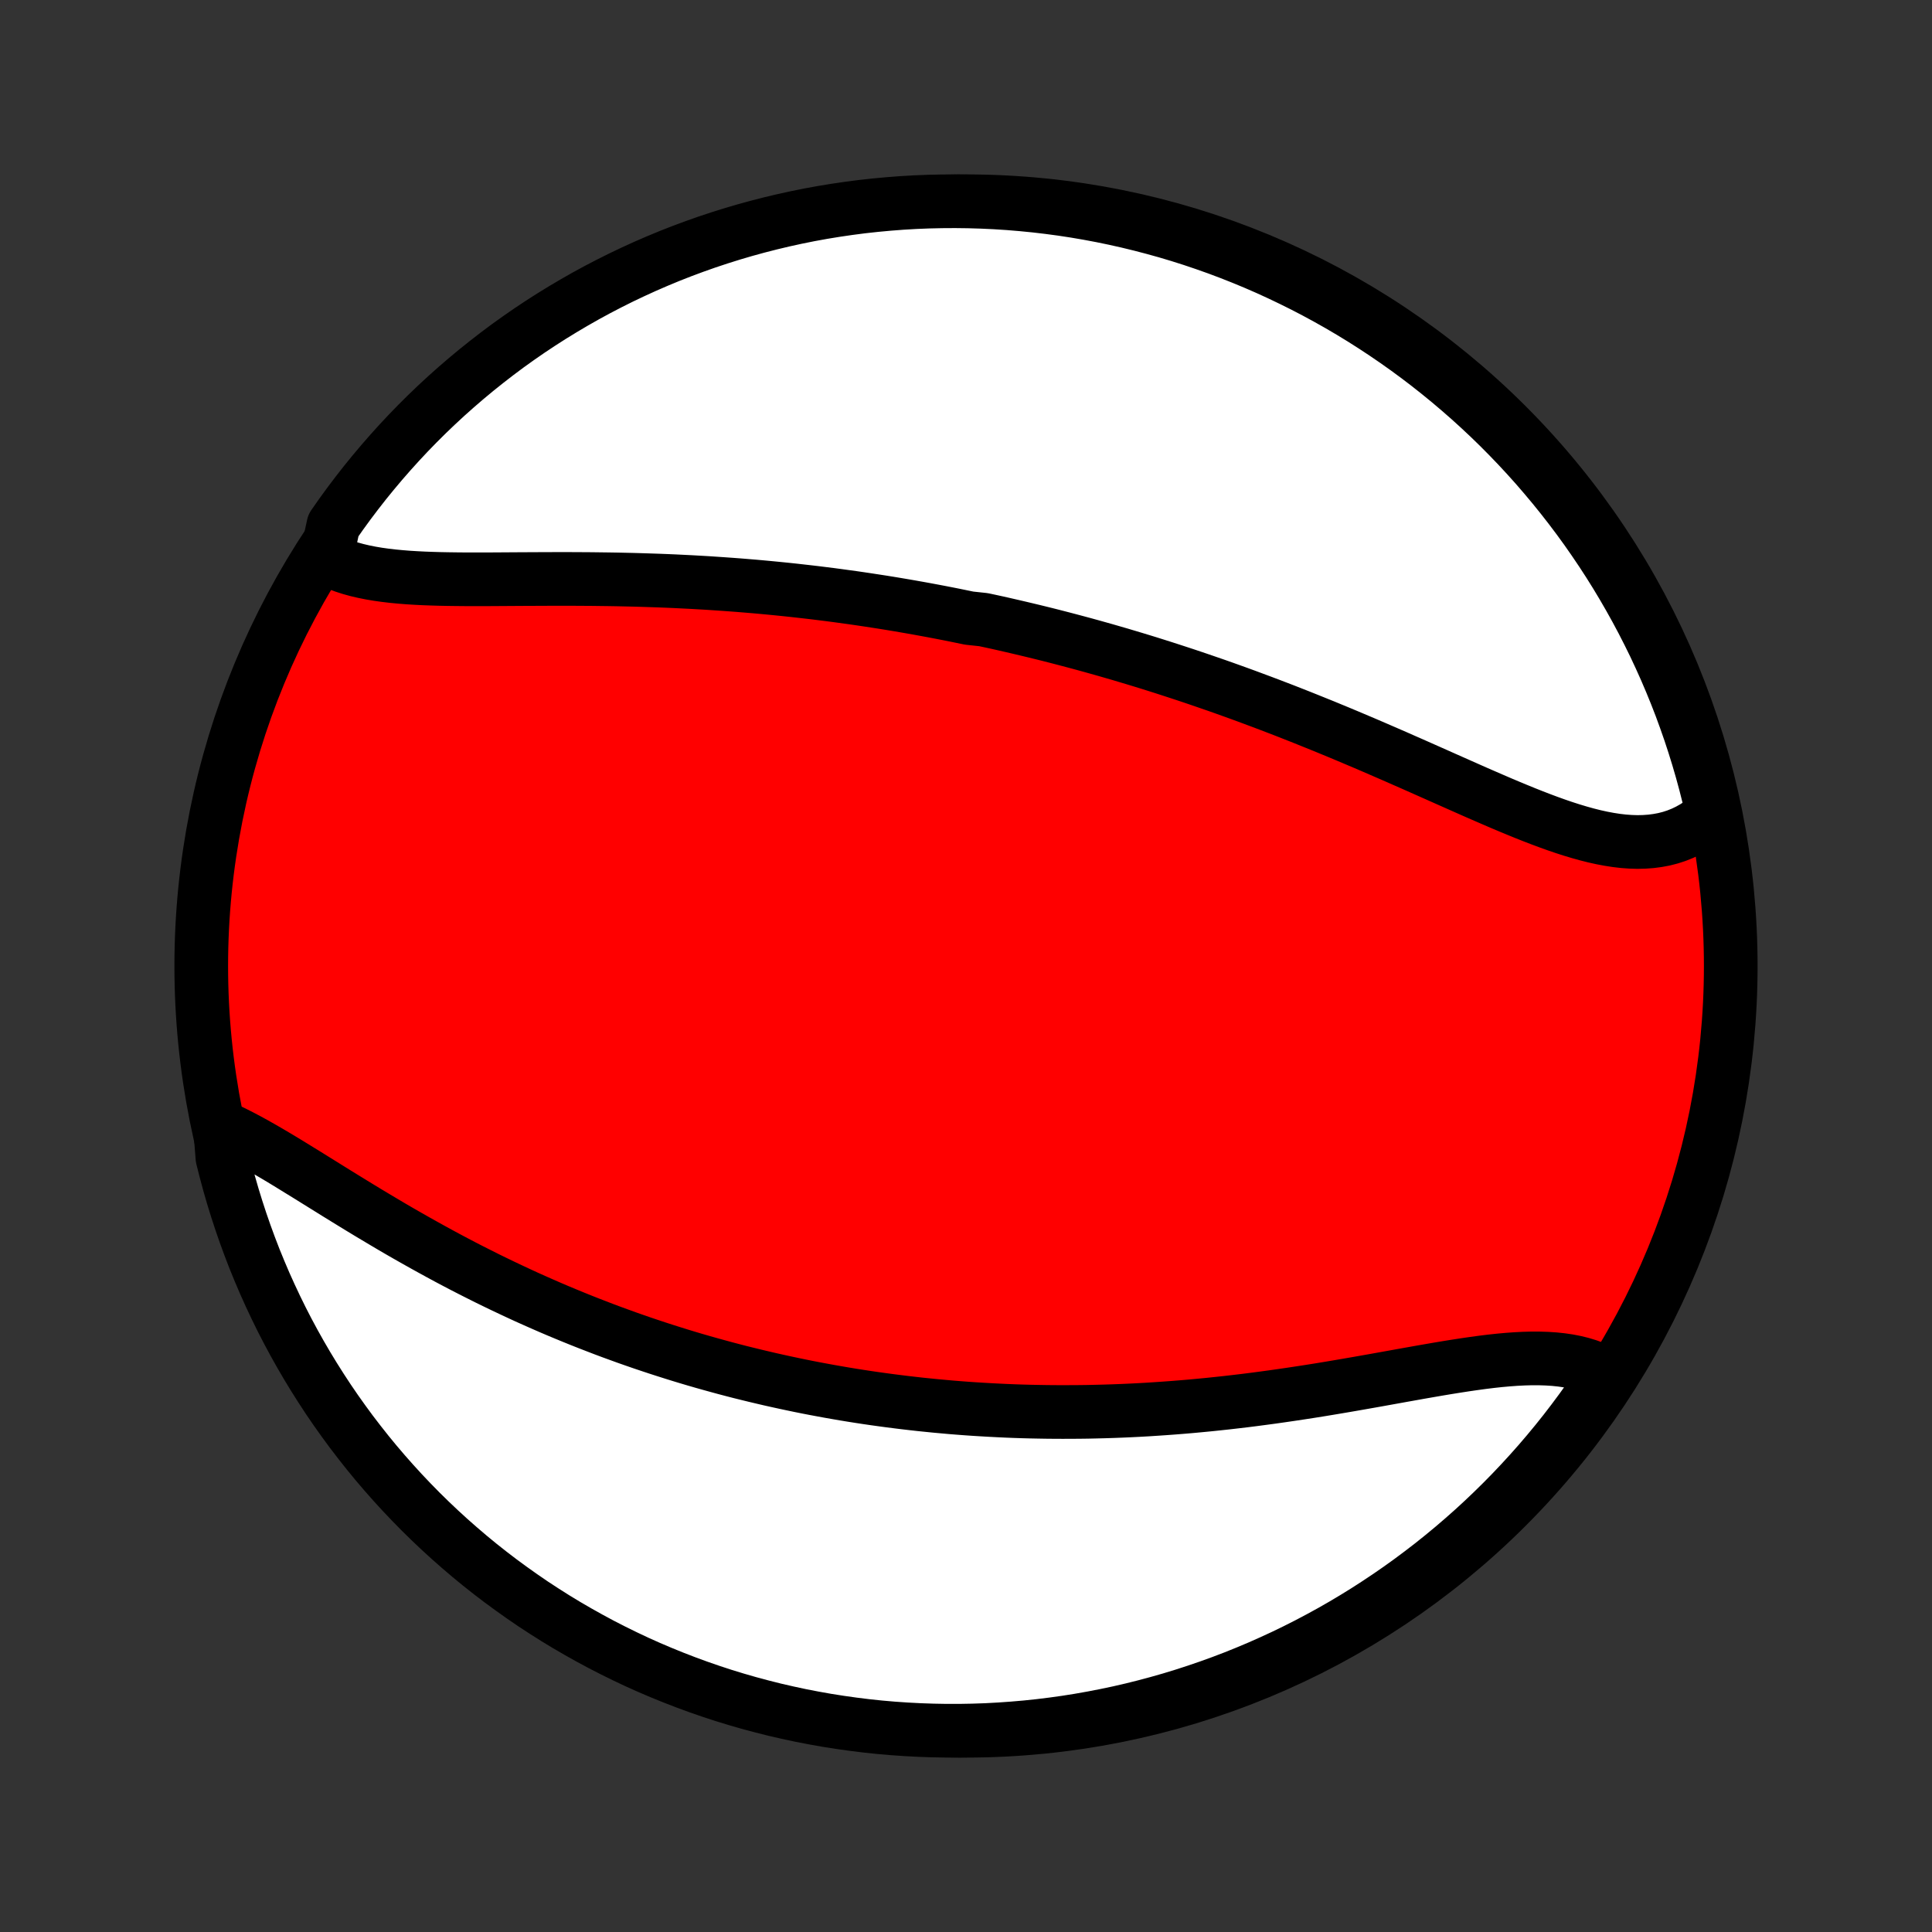 <?xml version="1.0" encoding="utf-8" standalone="no"?>
<!DOCTYPE svg PUBLIC "-//W3C//DTD SVG 1.1//EN"
  "http://www.w3.org/Graphics/SVG/1.1/DTD/svg11.dtd">
<!-- Created with matplotlib (http://matplotlib.org/) -->
<svg height="72pt" version="1.1" viewBox="0 0 72 72" width="72pt" xmlns="http://www.w3.org/2000/svg" xmlns:xlink="http://www.w3.org/1999/xlink">
 <rect x="0" y="0" width="72" height="72" fill="#333333" stroke="none"/>
 <defs>
  <style type="text/css">
*{stroke-linecap:butt;stroke-linejoin:round;}
  </style>
 </defs>
 <g id="figure_1">
  <g id="patch_1">
   <path d="
M0 72
L72 72
L72 0
L0 0
z
" style="fill:none;"/>
  </g>
  <g id="axes_1">
   <g id="PatchCollection_1">
    <defs>
     <path d="
M36 -7.5
C43.558 -7.5 50.808 -10.503 56.153 -15.848
C61.497 -21.192 64.5 -28.442 64.5 -36
C64.5 -43.558 61.497 -50.808 56.153 -56.153
C50.808 -61.497 43.558 -64.5 36 -64.5
C28.442 -64.5 21.192 -61.497 15.848 -56.153
C10.503 -50.808 7.5 -43.558 7.5 -36
C7.5 -28.442 10.503 -21.192 15.848 -15.848
C21.192 -10.503 28.442 -7.5 36 -7.5
z
" id="C0_0_a811fe30f3"/>
     <path d="
M12.158 -51.189
L12.37 -51.082
L12.591 -50.986
L12.82 -50.9
L13.058 -50.823
L13.304 -50.755
L13.557 -50.696
L13.817 -50.644
L14.084 -50.599
L14.356 -50.561
L14.634 -50.528
L14.917 -50.501
L15.205 -50.478
L15.496 -50.46
L15.792 -50.445
L16.091 -50.434
L16.393 -50.425
L16.698 -50.419
L17.005 -50.415
L17.315 -50.412
L17.626 -50.411
L17.939 -50.411
L18.253 -50.412
L18.568 -50.414
L18.884 -50.416
L19.201 -50.418
L19.518 -50.42
L19.836 -50.421
L20.153 -50.423
L20.471 -50.424
L20.788 -50.425
L21.105 -50.425
L21.421 -50.424
L21.737 -50.422
L22.052 -50.42
L22.366 -50.416
L22.679 -50.412
L22.992 -50.407
L23.303 -50.4
L23.613 -50.393
L23.922 -50.384
L24.23 -50.374
L24.537 -50.364
L24.843 -50.352
L25.147 -50.339
L25.45 -50.324
L25.752 -50.309
L26.052 -50.292
L26.351 -50.275
L26.649 -50.255
L26.945 -50.235
L27.24 -50.214
L27.534 -50.192
L27.826 -50.168
L28.117 -50.144
L28.407 -50.118
L28.695 -50.091
L28.983 -50.063
L29.269 -50.034
L29.553 -50.004
L29.837 -49.972
L30.12 -49.94
L30.401 -49.907
L30.681 -49.872
L30.961 -49.837
L31.239 -49.8
L31.516 -49.762
L31.793 -49.724
L32.068 -49.684
L32.343 -49.643
L32.617 -49.601
L32.889 -49.559
L33.162 -49.515
L33.433 -49.47
L33.704 -49.424
L33.974 -49.377
L34.244 -49.329
L34.513 -49.28
L34.782 -49.23
L35.05 -49.179
L35.318 -49.127
L35.585 -49.074
L35.852 -49.019
L36.119 -48.964
L36.651 -48.907
L36.918 -48.85
L37.184 -48.792
L37.45 -48.732
L37.715 -48.671
L37.981 -48.609
L38.247 -48.546
L38.514 -48.482
L38.78 -48.417
L39.046 -48.351
L39.313 -48.283
L39.58 -48.214
L39.847 -48.144
L40.114 -48.073
L40.382 -48.001
L40.651 -47.927
L40.919 -47.852
L41.189 -47.776
L41.459 -47.698
L41.729 -47.62
L42 -47.539
L42.271 -47.458
L42.544 -47.375
L42.817 -47.291
L43.09 -47.205
L43.365 -47.118
L43.64 -47.029
L43.916 -46.939
L44.193 -46.848
L44.471 -46.755
L44.75 -46.66
L45.029 -46.564
L45.31 -46.467
L45.592 -46.368
L45.874 -46.267
L46.157 -46.165
L46.442 -46.061
L46.727 -45.955
L47.014 -45.848
L47.301 -45.74
L47.59 -45.629
L47.879 -45.518
L48.169 -45.404
L48.461 -45.289
L48.753 -45.172
L49.046 -45.054
L49.341 -44.935
L49.636 -44.813
L49.932 -44.691
L50.228 -44.567
L50.526 -44.441
L50.824 -44.315
L51.123 -44.187
L51.423 -44.057
L51.723 -43.927
L52.024 -43.796
L52.325 -43.663
L52.627 -43.531
L52.929 -43.397
L53.231 -43.263
L53.533 -43.129
L53.836 -42.994
L54.138 -42.86
L54.44 -42.726
L54.742 -42.592
L55.043 -42.459
L55.344 -42.328
L55.644 -42.198
L55.943 -42.069
L56.242 -41.943
L56.539 -41.82
L56.835 -41.699
L57.13 -41.582
L57.423 -41.469
L57.715 -41.36
L58.005 -41.256
L58.292 -41.158
L58.578 -41.066
L58.861 -40.981
L59.142 -40.903
L59.42 -40.833
L59.696 -40.772
L59.968 -40.721
L60.237 -40.679
L60.502 -40.648
L60.764 -40.629
L61.023 -40.621
L61.277 -40.627
L61.527 -40.645
L61.772 -40.677
L62.013 -40.722
L62.248 -40.782
L62.479 -40.857
L62.704 -40.947
L62.923 -41.052
L63.137 -41.172
L63.344 -41.307
L63.545 -41.458
L63.739 -41.623
L63.79 -41.803
L63.675 -42.322
L63.552 -42.806
L63.421 -43.288
L63.281 -43.768
L63.133 -44.245
L62.977 -44.72
L62.812 -45.192
L62.64 -45.662
L62.459 -46.128
L62.27 -46.591
L62.073 -47.052
L61.868 -47.508
L61.656 -47.962
L61.435 -48.411
L61.207 -48.857
L60.971 -49.299
L60.727 -49.737
L60.476 -50.171
L60.218 -50.6
L59.952 -51.025
L59.679 -51.445
L59.398 -51.861
L59.111 -52.272
L58.816 -52.678
L58.514 -53.079
L58.206 -53.474
L57.891 -53.864
L57.569 -54.249
L57.241 -54.629
L56.906 -55.002
L56.565 -55.37
L56.217 -55.732
L55.864 -56.088
L55.504 -56.438
L55.138 -56.781
L54.767 -57.118
L54.389 -57.449
L54.007 -57.773
L53.618 -58.091
L53.225 -58.402
L52.826 -58.706
L52.422 -59.003
L52.013 -59.293
L51.599 -59.576
L51.18 -59.852
L50.757 -60.121
L50.329 -60.382
L49.897 -60.636
L49.461 -60.882
L49.02 -61.121
L48.576 -61.352
L48.127 -61.575
L47.675 -61.791
L47.22 -61.999
L46.761 -62.199
L46.299 -62.39
L45.834 -62.574
L45.365 -62.75
L44.894 -62.917
L44.42 -63.077
L43.944 -63.228
L43.465 -63.371
L42.983 -63.505
L42.5 -63.631
L42.015 -63.749
L41.528 -63.858
L41.039 -63.959
L40.549 -64.051
L40.057 -64.135
L39.564 -64.21
L39.07 -64.276
L38.575 -64.334
L38.079 -64.383
L37.583 -64.424
L37.086 -64.456
L36.589 -64.479
L36.092 -64.494
L35.594 -64.5
L35.097 -64.497
L34.6 -64.486
L34.103 -64.466
L33.607 -64.437
L33.112 -64.399
L32.617 -64.353
L32.124 -64.299
L31.632 -64.235
L31.141 -64.163
L30.652 -64.083
L30.164 -63.994
L29.678 -63.896
L29.194 -63.79
L28.712 -63.675
L28.232 -63.552
L27.755 -63.421
L27.28 -63.281
L26.808 -63.133
L26.338 -62.977
L25.872 -62.812
L25.409 -62.64
L24.948 -62.459
L24.492 -62.27
L24.038 -62.073
L23.589 -61.868
L23.143 -61.656
L22.701 -61.435
L22.263 -61.207
L21.829 -60.971
L21.4 -60.727
L20.975 -60.476
L20.555 -60.218
L20.139 -59.952
L19.728 -59.679
L19.322 -59.398
L18.921 -59.111
L18.526 -58.816
L18.136 -58.514
L17.751 -58.206
L17.372 -57.891
L16.998 -57.569
L16.63 -57.241
L16.268 -56.906
L15.912 -56.565
L15.562 -56.217
L15.219 -55.864
L14.882 -55.504
L14.551 -55.138
L14.227 -54.767
L13.909 -54.389
L13.598 -54.007
L13.294 -53.618
L12.997 -53.225
L12.707 -52.826
L12.424 -52.422
z
" id="C0_1_7733f6ea31"/>
     <path d="
M8.197 -30.029
L8.449 -29.916
L8.705 -29.794
L8.964 -29.663
L9.226 -29.525
L9.491 -29.38
L9.758 -29.229
L10.028 -29.073
L10.301 -28.912
L10.576 -28.747
L10.853 -28.578
L11.132 -28.406
L11.414 -28.233
L11.697 -28.057
L11.982 -27.88
L12.268 -27.702
L12.556 -27.523
L12.845 -27.345
L13.136 -27.166
L13.427 -26.988
L13.719 -26.811
L14.013 -26.635
L14.307 -26.46
L14.601 -26.286
L14.896 -26.114
L15.192 -25.944
L15.488 -25.776
L15.784 -25.61
L16.08 -25.446
L16.376 -25.284
L16.672 -25.124
L16.968 -24.967
L17.264 -24.812
L17.56 -24.66
L17.855 -24.511
L18.15 -24.363
L18.445 -24.219
L18.739 -24.077
L19.033 -23.938
L19.326 -23.801
L19.619 -23.666
L19.911 -23.535
L20.203 -23.406
L20.494 -23.279
L20.784 -23.155
L21.074 -23.034
L21.363 -22.915
L21.652 -22.798
L21.94 -22.684
L22.227 -22.573
L22.513 -22.463
L22.799 -22.356
L23.085 -22.252
L23.369 -22.149
L23.654 -22.049
L23.937 -21.951
L24.22 -21.856
L24.503 -21.762
L24.785 -21.671
L25.066 -21.582
L25.348 -21.494
L25.628 -21.409
L25.908 -21.326
L26.188 -21.245
L26.468 -21.166
L26.747 -21.089
L27.026 -21.013
L27.304 -20.94
L27.582 -20.868
L27.861 -20.799
L28.139 -20.731
L28.417 -20.665
L28.695 -20.6
L28.972 -20.538
L29.25 -20.477
L29.528 -20.418
L29.806 -20.36
L30.084 -20.304
L30.363 -20.25
L30.641 -20.198
L30.92 -20.147
L31.199 -20.098
L31.478 -20.05
L31.758 -20.004
L32.038 -19.96
L32.319 -19.917
L32.6 -19.876
L32.882 -19.837
L33.164 -19.799
L33.447 -19.763
L33.73 -19.728
L34.015 -19.695
L34.3 -19.663
L34.586 -19.634
L34.873 -19.605
L35.16 -19.579
L35.449 -19.553
L35.739 -19.53
L36.029 -19.508
L36.321 -19.488
L36.614 -19.47
L36.908 -19.453
L37.203 -19.438
L37.499 -19.424
L37.797 -19.412
L38.096 -19.402
L38.396 -19.394
L38.698 -19.388
L39.001 -19.383
L39.306 -19.38
L39.611 -19.379
L39.919 -19.38
L40.228 -19.382
L40.538 -19.386
L40.85 -19.393
L41.164 -19.401
L41.479 -19.411
L41.796 -19.423
L42.114 -19.437
L42.434 -19.453
L42.756 -19.471
L43.079 -19.492
L43.404 -19.514
L43.73 -19.538
L44.058 -19.564
L44.388 -19.592
L44.719 -19.623
L45.052 -19.655
L45.386 -19.69
L45.721 -19.726
L46.058 -19.765
L46.396 -19.805
L46.736 -19.848
L47.077 -19.893
L47.418 -19.939
L47.761 -19.988
L48.105 -20.038
L48.449 -20.09
L48.794 -20.143
L49.14 -20.198
L49.486 -20.255
L49.833 -20.313
L50.179 -20.372
L50.526 -20.432
L50.872 -20.493
L51.218 -20.554
L51.563 -20.616
L51.907 -20.678
L52.251 -20.74
L52.593 -20.801
L52.933 -20.862
L53.272 -20.921
L53.608 -20.979
L53.943 -21.035
L54.274 -21.088
L54.603 -21.139
L54.928 -21.186
L55.249 -21.23
L55.567 -21.269
L55.881 -21.303
L56.19 -21.331
L56.493 -21.353
L56.792 -21.368
L57.085 -21.376
L57.372 -21.375
L57.652 -21.366
L57.926 -21.348
L58.193 -21.32
L58.453 -21.282
L58.704 -21.233
L58.948 -21.173
L59.184 -21.101
L59.411 -21.018
L59.63 -20.923
L59.839 -20.815
L59.77 -20.696
L59.492 -20.277
L59.207 -19.864
L58.915 -19.457
L58.616 -19.055
L58.31 -18.657
L57.997 -18.265
L57.677 -17.878
L57.351 -17.497
L57.018 -17.122
L56.679 -16.752
L56.334 -16.388
L55.982 -16.03
L55.624 -15.678
L55.261 -15.333
L54.891 -14.993
L54.516 -14.661
L54.135 -14.334
L53.748 -14.014
L53.357 -13.701
L52.959 -13.395
L52.557 -13.095
L52.15 -12.803
L51.737 -12.517
L51.32 -12.239
L50.899 -11.968
L50.472 -11.704
L50.042 -11.448
L49.607 -11.199
L49.167 -10.958
L48.724 -10.724
L48.277 -10.498
L47.827 -10.28
L47.372 -10.07
L46.914 -9.867
L46.453 -9.673
L45.989 -9.486
L45.522 -9.308
L45.051 -9.138
L44.578 -8.976
L44.103 -8.822
L43.625 -8.676
L43.144 -8.539
L42.662 -8.41
L42.177 -8.289
L41.691 -8.177
L41.202 -8.074
L40.712 -7.979
L40.221 -7.892
L39.729 -7.814
L39.235 -7.745
L38.74 -7.684
L38.245 -7.632
L37.748 -7.589
L37.252 -7.554
L36.755 -7.527
L36.257 -7.51
L35.76 -7.501
L35.263 -7.501
L34.766 -7.51
L34.269 -7.527
L33.773 -7.553
L33.277 -7.587
L32.782 -7.63
L32.289 -7.682
L31.796 -7.743
L31.305 -7.812
L30.815 -7.889
L30.326 -7.976
L29.84 -8.07
L29.355 -8.174
L28.872 -8.285
L28.392 -8.406
L27.914 -8.534
L27.438 -8.671
L26.965 -8.816
L26.495 -8.97
L26.027 -9.132
L25.563 -9.302
L25.102 -9.48
L24.644 -9.666
L24.189 -9.86
L23.738 -10.062
L23.291 -10.273
L22.848 -10.491
L22.409 -10.716
L21.974 -10.95
L21.543 -11.191
L21.116 -11.439
L20.694 -11.695
L20.277 -11.959
L19.864 -12.229
L19.457 -12.508
L19.055 -12.793
L18.657 -13.085
L18.265 -13.384
L17.878 -13.69
L17.497 -14.003
L17.122 -14.323
L16.752 -14.649
L16.388 -14.982
L16.03 -15.321
L15.678 -15.666
L15.333 -16.018
L14.993 -16.376
L14.661 -16.739
L14.334 -17.109
L14.014 -17.484
L13.701 -17.865
L13.395 -18.252
L13.095 -18.643
L12.803 -19.041
L12.517 -19.443
L12.239 -19.85
L11.968 -20.263
L11.704 -20.68
L11.448 -21.101
L11.199 -21.528
L10.958 -21.958
L10.724 -22.393
L10.498 -22.832
L10.28 -23.276
L10.07 -23.723
L9.867 -24.173
L9.673 -24.628
L9.486 -25.085
L9.308 -25.547
L9.138 -26.011
L8.976 -26.478
L8.822 -26.949
L8.676 -27.422
L8.539 -27.897
L8.41 -28.375
L8.289 -28.856
z
" id="C0_2_05361013ec"/>
    </defs>
    <g clip-path="url(#p1bffca34e9)">
     <use style="fill:#ff0000;stroke:#000000;stroke-width:2.0;" x="0.0" xlink:href="#C0_0_a811fe30f3" y="72.0"/>
    </g>
    <g clip-path="url(#p1bffca34e9)">
     <use style="fill:#ffffff;stroke:#000000;stroke-width:2.0;" x="0.0" xlink:href="#C0_1_7733f6ea31" y="72.0"/>
    </g>
    <g clip-path="url(#p1bffca34e9)">
     <use style="fill:#ffffff;stroke:#000000;stroke-width:2.0;" x="0.0" xlink:href="#C0_2_05361013ec" y="72.0"/>
    </g>
   </g>
  </g>
 </g>
 <defs>
  <clipPath id="p1bffca34e9">
   <rect height="72.0" width="72.0" x="0.0" y="0.0"/>
  </clipPath>
 </defs>
</svg>
